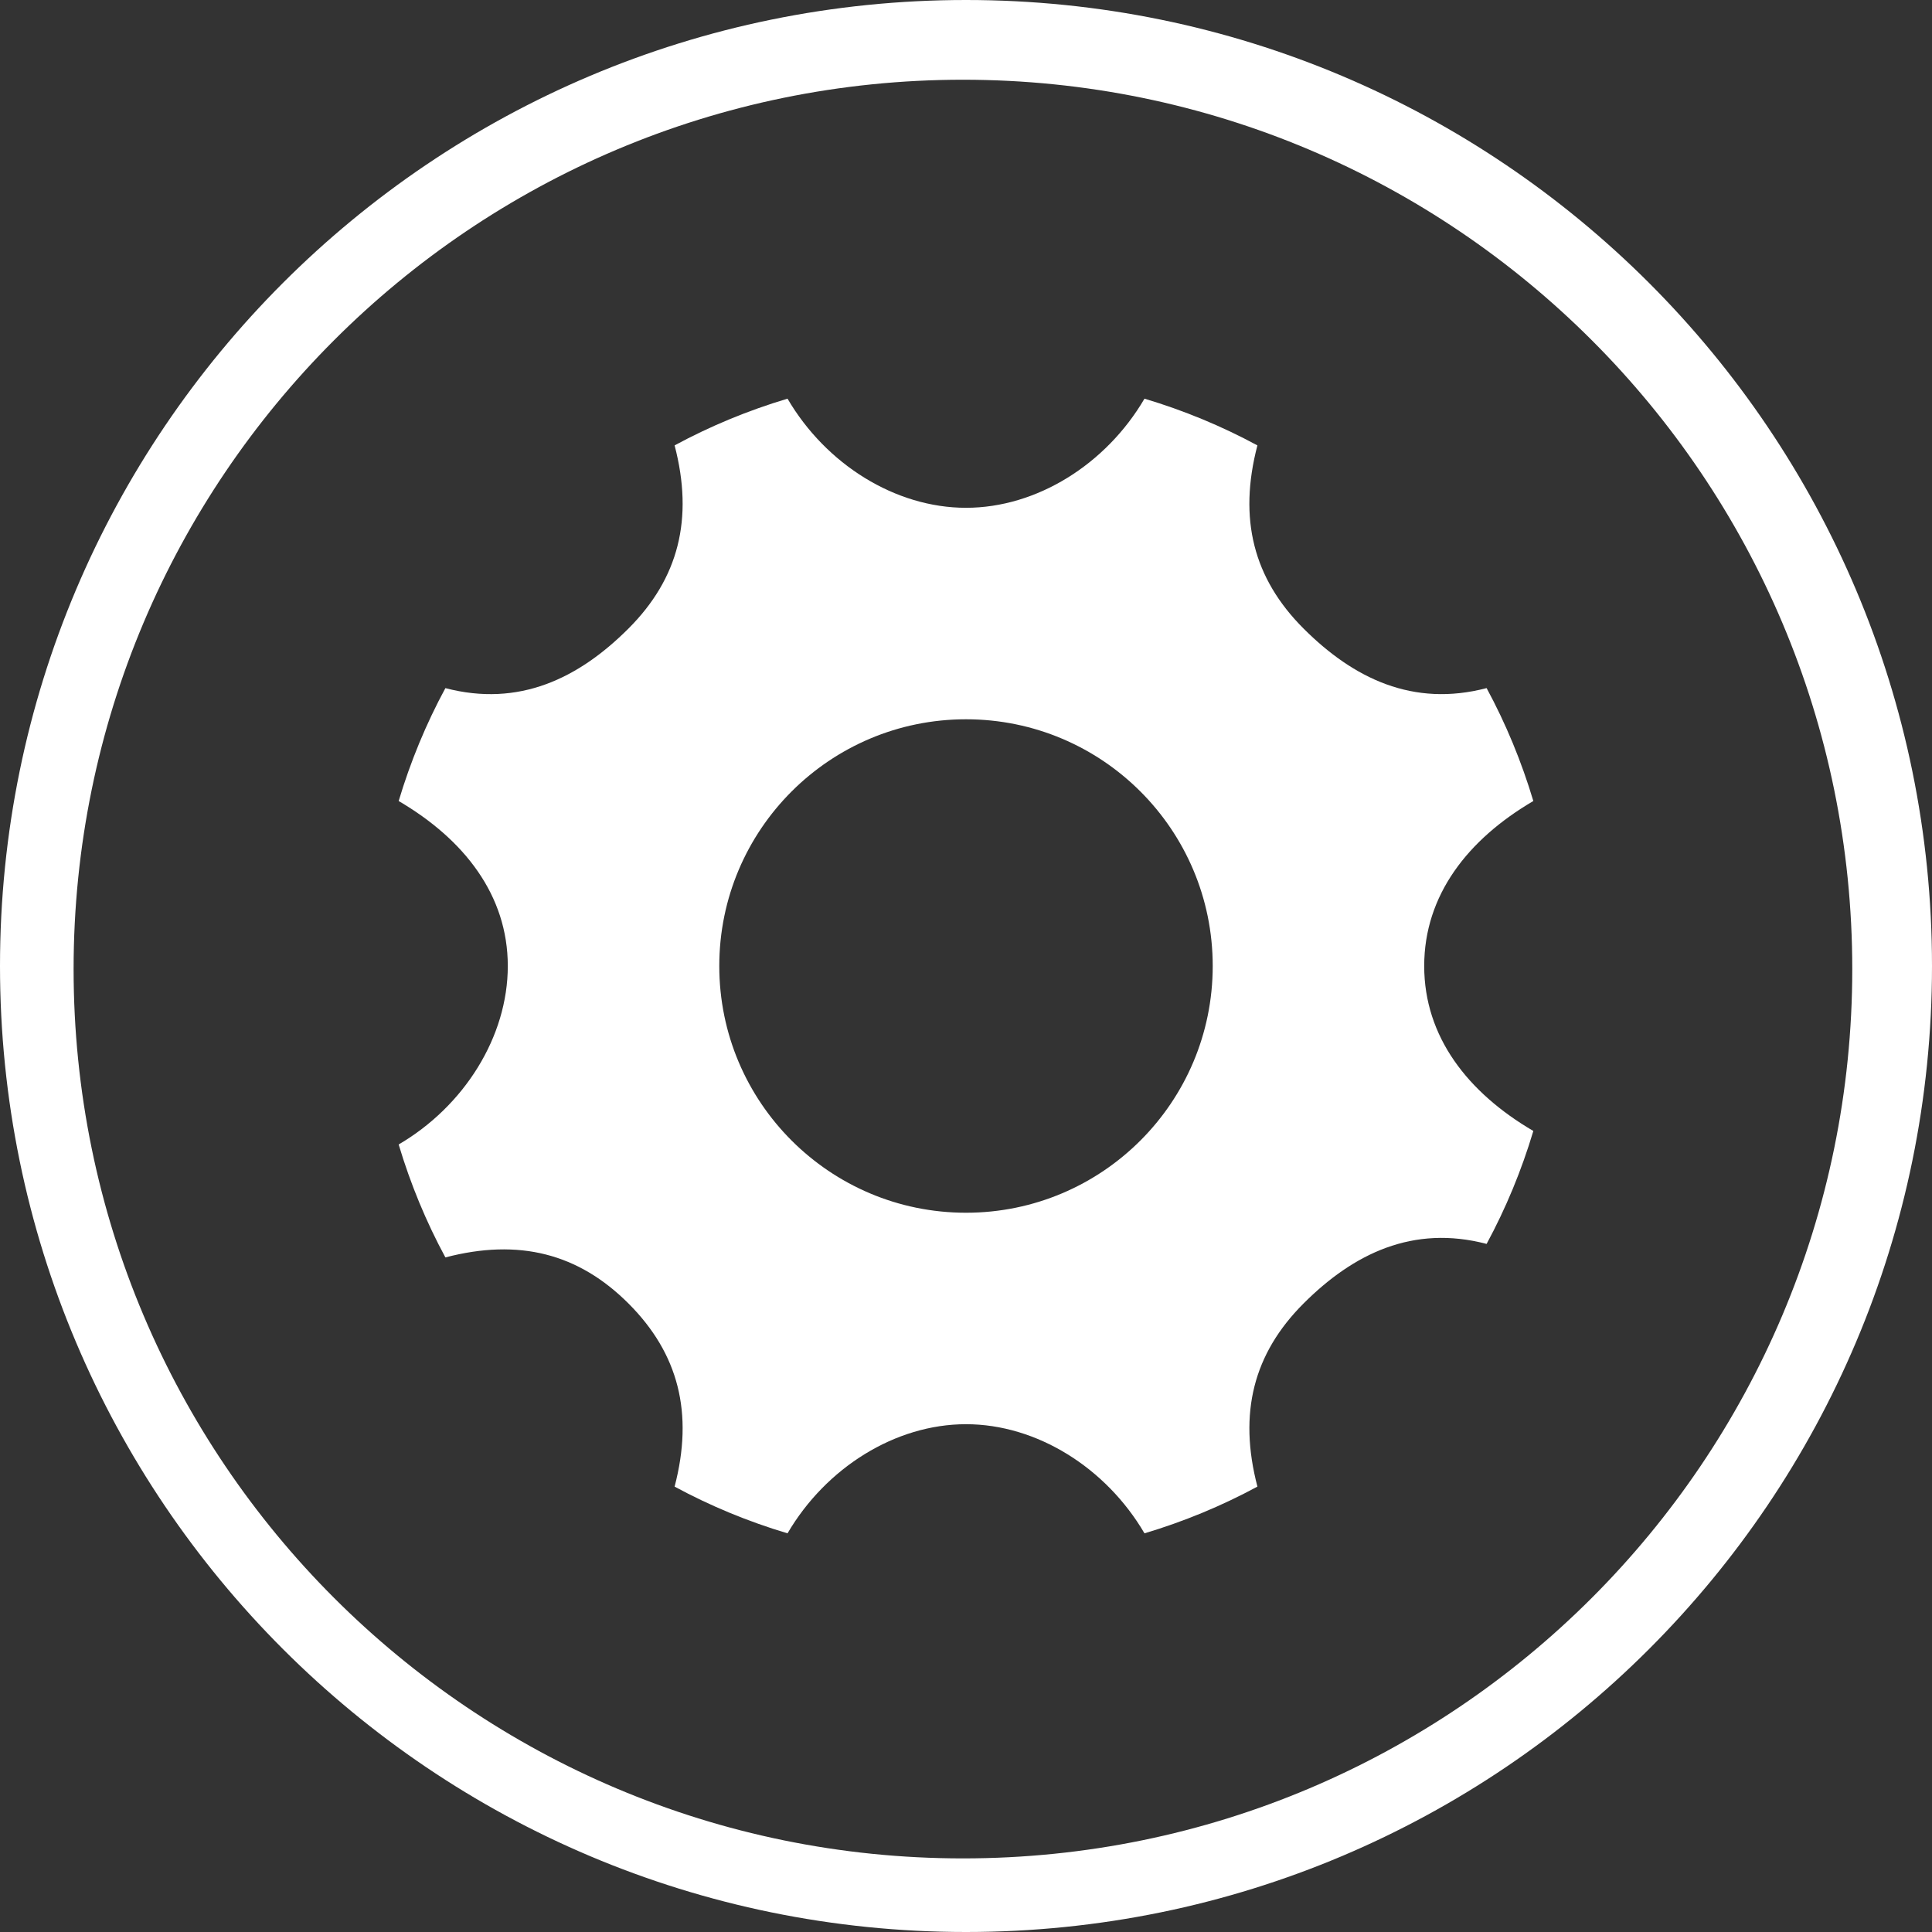 <?xml version="1.0" encoding="UTF-8" standalone="no"?>
<svg width="315px" height="315px" viewBox="0 0 315 315" version="1.1" xmlns="http://www.w3.org/2000/svg" xmlns:xlink="http://www.w3.org/1999/xlink" xmlns:sketch="http://www.bohemiancoding.com/sketch/ns">
    <rect x="0" y="0" width="315" height="315" fill="#333333" stroke="none"/>
    <!-- Generator: Sketch 3.0.2 (7799) - http://www.bohemiancoding.com/sketch -->
    <title>Ratchet logo</title>
    <description>Created with Sketch.</description>
    <defs></defs>
    <g id="Page-1" stroke="none" stroke-width="1" fill="none" fill-rule="evenodd" sketch:type="MSPage">
        <g id="Ratchet-logo" sketch:type="MSLayerGroup" fill="#FFFFFF">
            <path d="M157.5,197.729 C135.285,197.729 117.274,179.718 117.274,157.5 C117.274,135.282 135.285,117.274 157.5,117.274 C179.718,117.274 197.726,135.282 197.726,157.5 C197.726,179.718 179.718,197.729 157.5,197.729 M232.207,157.5 C232.207,145.966 239.307,136.861 250,130.602 C248.075,124.165 245.523,117.998 242.382,112.19 C230.392,115.329 220.686,110.631 212.529,102.474 C204.371,94.316 201.874,84.608 205.012,72.62 C199.209,69.48 193.042,66.925 186.6,65 C180.341,75.697 169.036,82.793 157.5,82.793 C145.966,82.793 134.661,75.697 128.4,65 C121.96,66.923 115.794,69.48 109.99,72.616 C113.126,84.608 110.631,94.314 102.474,102.474 C94.316,110.631 84.606,115.329 72.618,112.195 C69.477,117.998 66.925,124.165 65,130.602 C75.693,136.861 82.793,145.966 82.793,157.5 C82.793,169.036 75.693,180.341 65,186.6 C66.925,193.04 69.477,199.206 72.618,205.014 C84.608,201.876 94.316,204.373 102.474,212.531 C110.629,220.689 113.126,230.394 109.99,242.384 C115.794,245.523 121.96,248.08 128.402,250 C134.664,239.307 145.966,232.207 157.5,232.207 C169.036,232.207 180.341,239.307 186.6,250 C193.042,248.075 199.209,245.523 205.014,242.38 C201.878,230.394 204.371,220.689 212.529,212.531 C220.686,204.373 230.394,199.673 242.382,202.812 C245.523,197.004 248.075,190.837 250,184.398 C239.307,178.139 232.207,169.036 232.207,157.5" id="Fill-112" sketch:type="MSShapeGroup"></path>
            <path d="M157.5,315 C244.485,315 315,244.485 315,157.5 C315,70.515 244.485,0 157.5,0 C70.515,0 0,70.515 0,157.5 C0,244.485 70.515,315 157.5,315 Z M157,303 C237.081,303 302,238.081 302,158 C302,77.919 237.081,13 157,13 C76.919,13 12,77.919 12,158 C12,238.081 76.919,303 157,303 Z" id="Oval-2" sketch:type="MSShapeGroup"></path>
        </g>
    </g>
</svg>